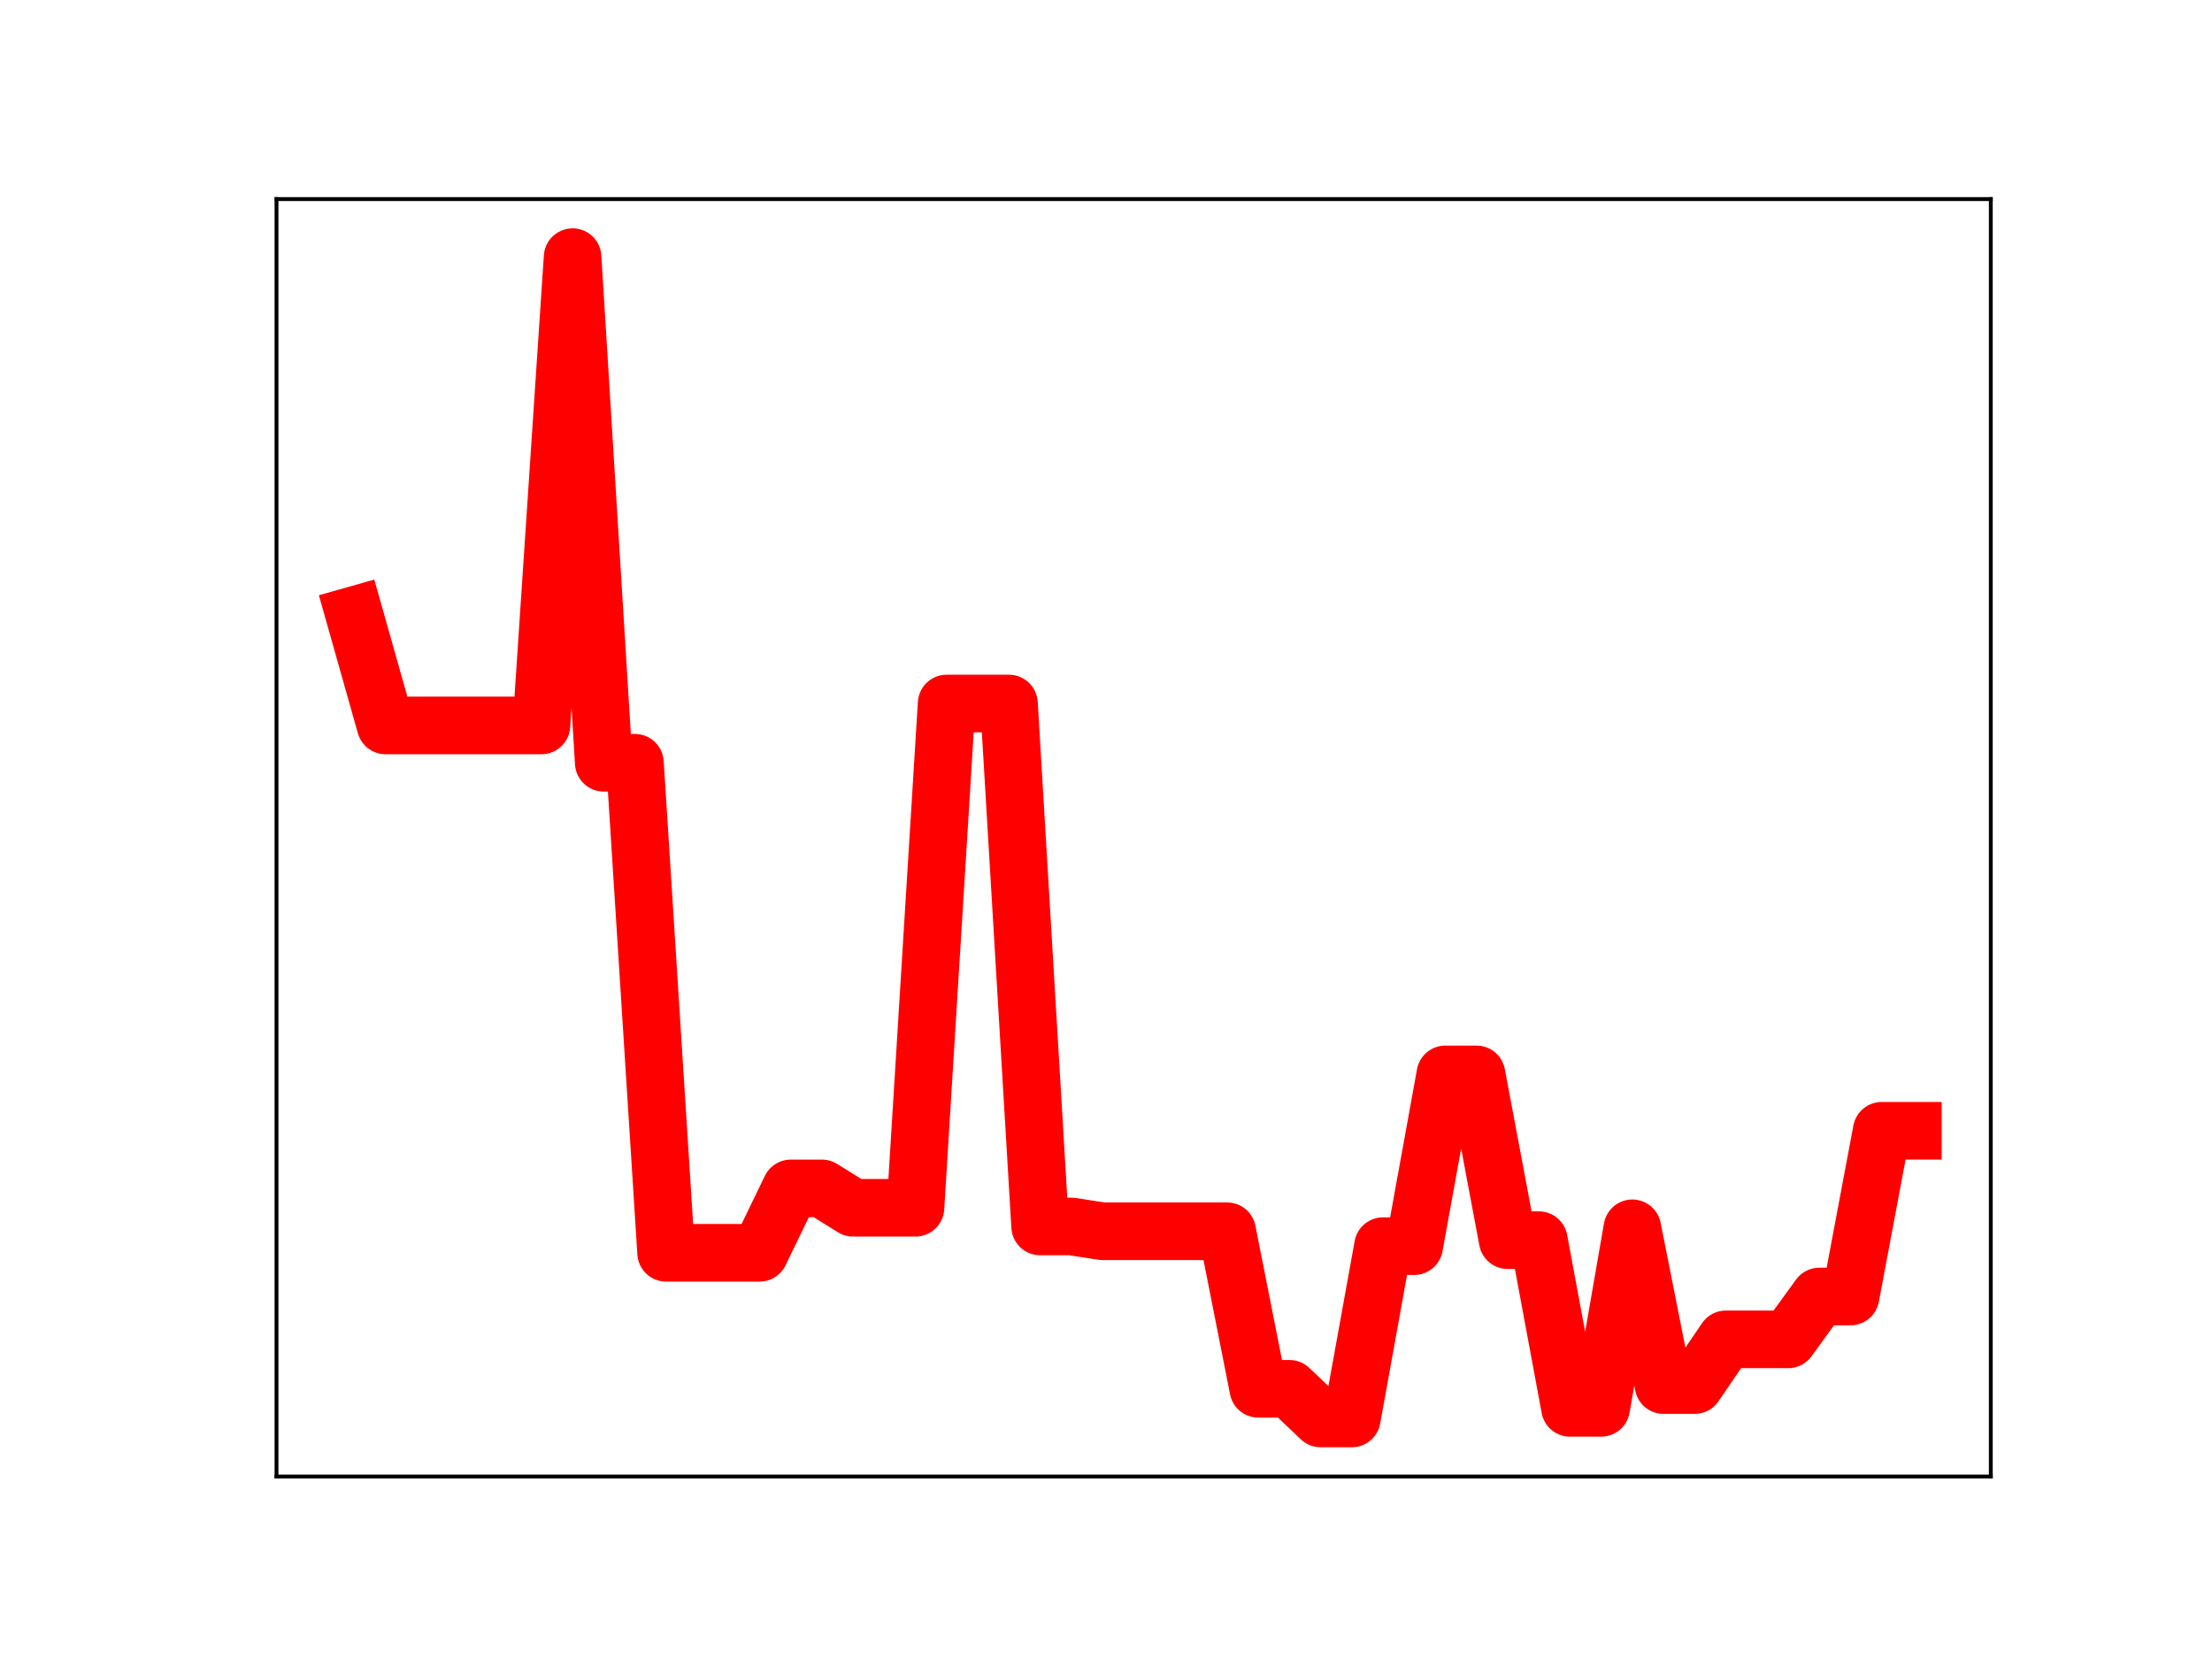 <?xml version="1.0" encoding="utf-8" standalone="no"?>
<!DOCTYPE svg PUBLIC "-//W3C//DTD SVG 1.1//EN"
  "http://www.w3.org/Graphics/SVG/1.1/DTD/svg11.dtd">
<!-- Created with matplotlib (https://matplotlib.org/) -->
<svg height="345.6pt" version="1.1" viewBox="0 0 460.8 345.6" width="460.8pt" xmlns="http://www.w3.org/2000/svg" xmlns:xlink="http://www.w3.org/1999/xlink">
 <defs>
  <style type="text/css">
*{stroke-linecap:butt;stroke-linejoin:round;}
  </style>
 </defs>
 <g id="figure_1">
  <g id="patch_1">
   <path d="M 0 345.6 
L 460.8 345.6 
L 460.8 0 
L 0 0 
z
" style="fill:#ffffff;"/>
  </g>
  <g id="axes_1">
   <g id="patch_2">
    <path d="M 57.6 307.584 
L 414.72 307.584 
L 414.72 41.472 
L 57.6 41.472 
z
" style="fill:#ffffff;"/>
   </g>
   <g id="line2d_1">
    <path clip-path="url(#p0c66f2b60d)" d="M 73.833 128.141 
L 80.326 151.124 
L 86.819 151.124 
L 93.312 151.124 
L 99.805 151.124 
L 106.298 151.124 
L 112.791 151.124 
L 119.284 53.568 
L 125.777 158.9 
L 132.271 158.9 
L 138.764 260.978 
L 145.257 260.978 
L 151.75 260.978 
L 158.243 260.978 
L 164.736 247.566 
L 171.229 247.566 
L 177.722 251.6 
L 184.215 251.6 
L 190.708 251.6 
L 197.201 146.555 
L 203.695 146.555 
L 210.188 146.555 
L 216.681 255.49 
L 223.174 255.49 
L 229.667 256.496 
L 236.16 256.496 
L 242.653 256.496 
L 249.146 256.496 
L 255.639 256.496 
L 262.132 289.312 
L 268.625 289.312 
L 275.119 295.488 
L 281.612 295.488 
L 288.105 259.597 
L 294.598 259.597 
L 301.091 223.813 
L 307.584 223.813 
L 314.077 258.347 
L 320.57 258.347 
L 327.063 293.278 
L 333.556 293.278 
L 340.049 255.878 
L 346.543 288.537 
L 353.036 288.537 
L 359.529 279.011 
L 366.022 279.011 
L 372.515 279.011 
L 379.008 270.083 
L 385.501 270.083 
L 391.994 235.562 
L 398.487 235.562 
" style="fill:none;stroke:#ff0000;stroke-linecap:square;stroke-width:12;"/>
    <defs>
     <path d="M 0 3 
C 0.796 3 1.559 2.684 2.121 2.121 
C 2.684 1.559 3 0.796 3 0 
C 3 -0.796 2.684 -1.559 2.121 -2.121 
C 1.559 -2.684 0.796 -3 0 -3 
C -0.796 -3 -1.559 -2.684 -2.121 -2.121 
C -2.684 -1.559 -3 -0.796 -3 0 
C -3 0.796 -2.684 1.559 -2.121 2.121 
C -1.559 2.684 -0.796 3 0 3 
z
" id="m01caa251d1" style="stroke:#ff0000;"/>
    </defs>
    <g clip-path="url(#p0c66f2b60d)">
     <use style="fill:#ff0000;stroke:#ff0000;" x="73.833" xlink:href="#m01caa251d1" y="128.141"/>
     <use style="fill:#ff0000;stroke:#ff0000;" x="80.326" xlink:href="#m01caa251d1" y="151.124"/>
     <use style="fill:#ff0000;stroke:#ff0000;" x="86.819" xlink:href="#m01caa251d1" y="151.124"/>
     <use style="fill:#ff0000;stroke:#ff0000;" x="93.312" xlink:href="#m01caa251d1" y="151.124"/>
     <use style="fill:#ff0000;stroke:#ff0000;" x="99.805" xlink:href="#m01caa251d1" y="151.124"/>
     <use style="fill:#ff0000;stroke:#ff0000;" x="106.298" xlink:href="#m01caa251d1" y="151.124"/>
     <use style="fill:#ff0000;stroke:#ff0000;" x="112.791" xlink:href="#m01caa251d1" y="151.124"/>
     <use style="fill:#ff0000;stroke:#ff0000;" x="119.284" xlink:href="#m01caa251d1" y="53.568"/>
     <use style="fill:#ff0000;stroke:#ff0000;" x="125.777" xlink:href="#m01caa251d1" y="158.9"/>
     <use style="fill:#ff0000;stroke:#ff0000;" x="132.271" xlink:href="#m01caa251d1" y="158.9"/>
     <use style="fill:#ff0000;stroke:#ff0000;" x="138.764" xlink:href="#m01caa251d1" y="260.978"/>
     <use style="fill:#ff0000;stroke:#ff0000;" x="145.257" xlink:href="#m01caa251d1" y="260.978"/>
     <use style="fill:#ff0000;stroke:#ff0000;" x="151.75" xlink:href="#m01caa251d1" y="260.978"/>
     <use style="fill:#ff0000;stroke:#ff0000;" x="158.243" xlink:href="#m01caa251d1" y="260.978"/>
     <use style="fill:#ff0000;stroke:#ff0000;" x="164.736" xlink:href="#m01caa251d1" y="247.566"/>
     <use style="fill:#ff0000;stroke:#ff0000;" x="171.229" xlink:href="#m01caa251d1" y="247.566"/>
     <use style="fill:#ff0000;stroke:#ff0000;" x="177.722" xlink:href="#m01caa251d1" y="251.6"/>
     <use style="fill:#ff0000;stroke:#ff0000;" x="184.215" xlink:href="#m01caa251d1" y="251.6"/>
     <use style="fill:#ff0000;stroke:#ff0000;" x="190.708" xlink:href="#m01caa251d1" y="251.6"/>
     <use style="fill:#ff0000;stroke:#ff0000;" x="197.201" xlink:href="#m01caa251d1" y="146.555"/>
     <use style="fill:#ff0000;stroke:#ff0000;" x="203.695" xlink:href="#m01caa251d1" y="146.555"/>
     <use style="fill:#ff0000;stroke:#ff0000;" x="210.188" xlink:href="#m01caa251d1" y="146.555"/>
     <use style="fill:#ff0000;stroke:#ff0000;" x="216.681" xlink:href="#m01caa251d1" y="255.49"/>
     <use style="fill:#ff0000;stroke:#ff0000;" x="223.174" xlink:href="#m01caa251d1" y="255.49"/>
     <use style="fill:#ff0000;stroke:#ff0000;" x="229.667" xlink:href="#m01caa251d1" y="256.496"/>
     <use style="fill:#ff0000;stroke:#ff0000;" x="236.16" xlink:href="#m01caa251d1" y="256.496"/>
     <use style="fill:#ff0000;stroke:#ff0000;" x="242.653" xlink:href="#m01caa251d1" y="256.496"/>
     <use style="fill:#ff0000;stroke:#ff0000;" x="249.146" xlink:href="#m01caa251d1" y="256.496"/>
     <use style="fill:#ff0000;stroke:#ff0000;" x="255.639" xlink:href="#m01caa251d1" y="256.496"/>
     <use style="fill:#ff0000;stroke:#ff0000;" x="262.132" xlink:href="#m01caa251d1" y="289.312"/>
     <use style="fill:#ff0000;stroke:#ff0000;" x="268.625" xlink:href="#m01caa251d1" y="289.312"/>
     <use style="fill:#ff0000;stroke:#ff0000;" x="275.119" xlink:href="#m01caa251d1" y="295.488"/>
     <use style="fill:#ff0000;stroke:#ff0000;" x="281.612" xlink:href="#m01caa251d1" y="295.488"/>
     <use style="fill:#ff0000;stroke:#ff0000;" x="288.105" xlink:href="#m01caa251d1" y="259.597"/>
     <use style="fill:#ff0000;stroke:#ff0000;" x="294.598" xlink:href="#m01caa251d1" y="259.597"/>
     <use style="fill:#ff0000;stroke:#ff0000;" x="301.091" xlink:href="#m01caa251d1" y="223.813"/>
     <use style="fill:#ff0000;stroke:#ff0000;" x="307.584" xlink:href="#m01caa251d1" y="223.813"/>
     <use style="fill:#ff0000;stroke:#ff0000;" x="314.077" xlink:href="#m01caa251d1" y="258.347"/>
     <use style="fill:#ff0000;stroke:#ff0000;" x="320.57" xlink:href="#m01caa251d1" y="258.347"/>
     <use style="fill:#ff0000;stroke:#ff0000;" x="327.063" xlink:href="#m01caa251d1" y="293.278"/>
     <use style="fill:#ff0000;stroke:#ff0000;" x="333.556" xlink:href="#m01caa251d1" y="293.278"/>
     <use style="fill:#ff0000;stroke:#ff0000;" x="340.049" xlink:href="#m01caa251d1" y="255.878"/>
     <use style="fill:#ff0000;stroke:#ff0000;" x="346.543" xlink:href="#m01caa251d1" y="288.537"/>
     <use style="fill:#ff0000;stroke:#ff0000;" x="353.036" xlink:href="#m01caa251d1" y="288.537"/>
     <use style="fill:#ff0000;stroke:#ff0000;" x="359.529" xlink:href="#m01caa251d1" y="279.011"/>
     <use style="fill:#ff0000;stroke:#ff0000;" x="366.022" xlink:href="#m01caa251d1" y="279.011"/>
     <use style="fill:#ff0000;stroke:#ff0000;" x="372.515" xlink:href="#m01caa251d1" y="279.011"/>
     <use style="fill:#ff0000;stroke:#ff0000;" x="379.008" xlink:href="#m01caa251d1" y="270.083"/>
     <use style="fill:#ff0000;stroke:#ff0000;" x="385.501" xlink:href="#m01caa251d1" y="270.083"/>
     <use style="fill:#ff0000;stroke:#ff0000;" x="391.994" xlink:href="#m01caa251d1" y="235.562"/>
     <use style="fill:#ff0000;stroke:#ff0000;" x="398.487" xlink:href="#m01caa251d1" y="235.562"/>
    </g>
   </g>
   <g id="patch_3">
    <path d="M 57.6 307.584 
L 57.6 41.472 
" style="fill:none;stroke:#000000;stroke-linecap:square;stroke-linejoin:miter;stroke-width:0.8;"/>
   </g>
   <g id="patch_4">
    <path d="M 414.72 307.584 
L 414.72 41.472 
" style="fill:none;stroke:#000000;stroke-linecap:square;stroke-linejoin:miter;stroke-width:0.8;"/>
   </g>
   <g id="patch_5">
    <path d="M 57.6 307.584 
L 414.72 307.584 
" style="fill:none;stroke:#000000;stroke-linecap:square;stroke-linejoin:miter;stroke-width:0.8;"/>
   </g>
   <g id="patch_6">
    <path d="M 57.6 41.472 
L 414.72 41.472 
" style="fill:none;stroke:#000000;stroke-linecap:square;stroke-linejoin:miter;stroke-width:0.8;"/>
   </g>
  </g>
 </g>
 <defs>
  <clipPath id="p0c66f2b60d">
   <rect height="266.112" width="357.12" x="57.6" y="41.472"/>
  </clipPath>
 </defs>
</svg>
